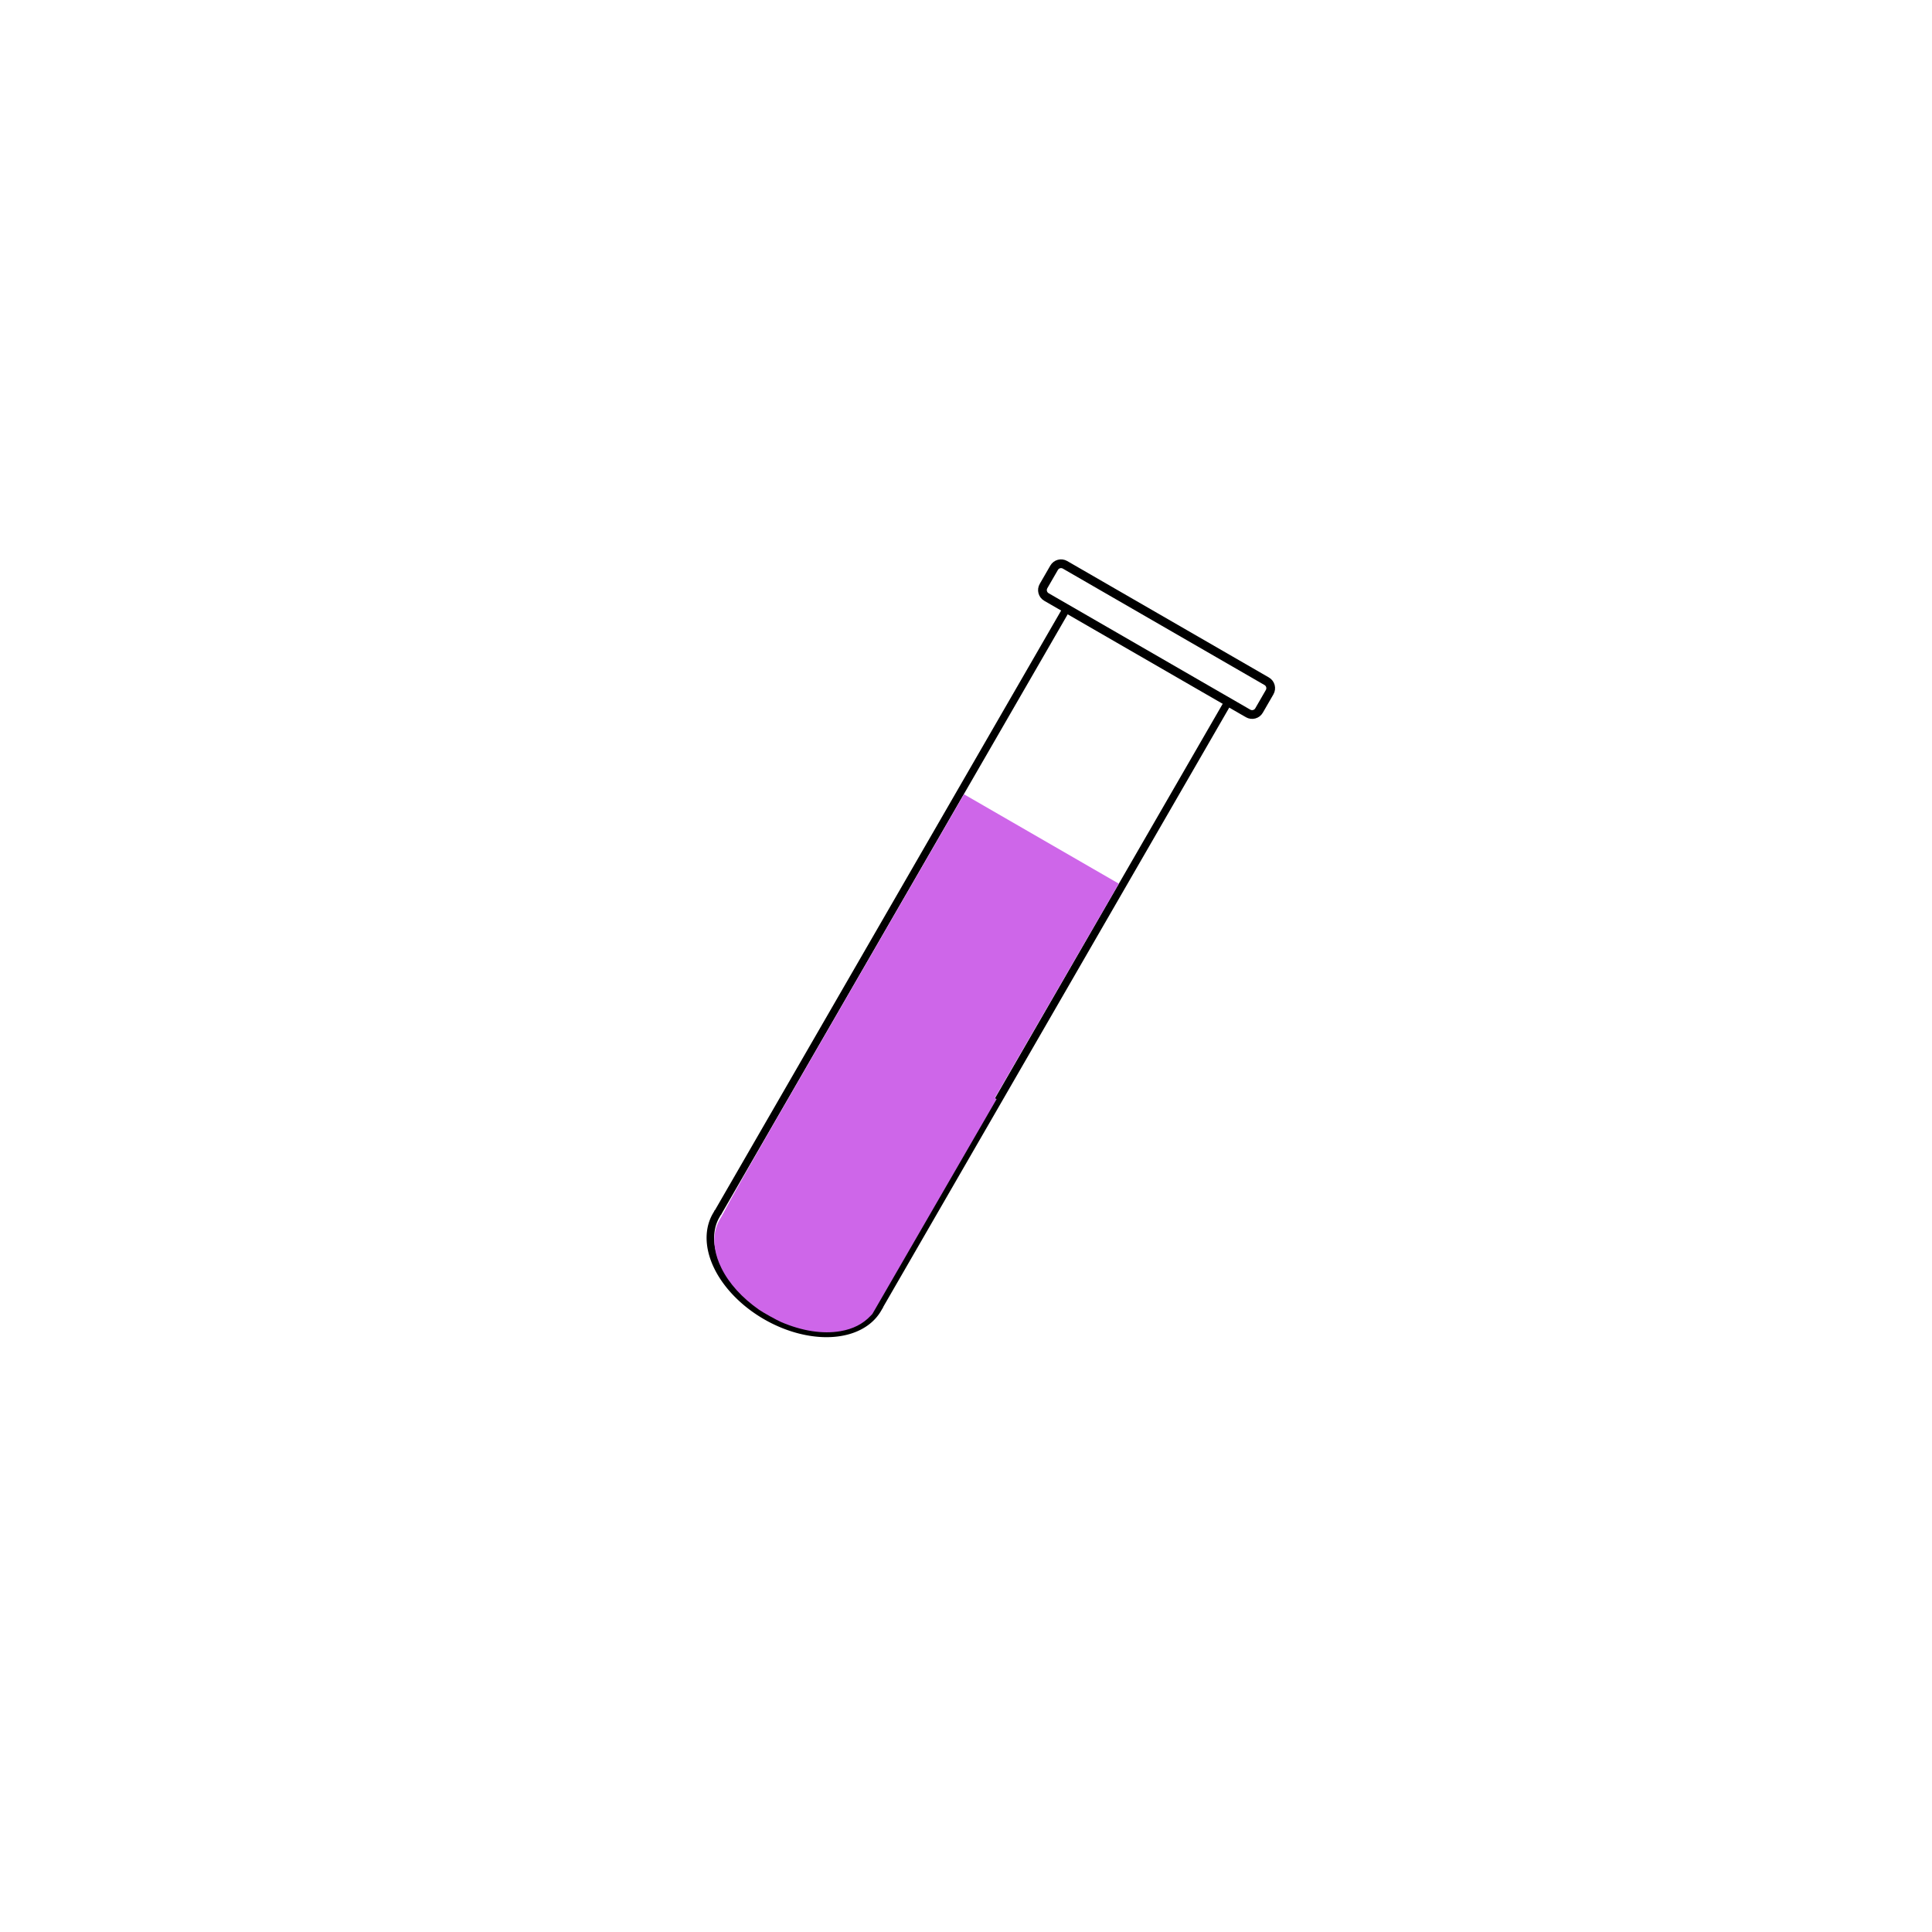<?xml version="1.0" encoding="UTF-8" standalone="no"?>
<svg
   xmlns:dc="http://purl.org/dc/elements/1.1/"
   xmlns:cc="http://creativecommons.org/ns#"
   xmlns:rdf="http://www.w3.org/1999/02/22-rdf-syntax-ns#"
   xmlns:svg="http://www.w3.org/2000/svg"
   xmlns="http://www.w3.org/2000/svg"
   xmlns:sodipodi="http://sodipodi.sourceforge.net/DTD/sodipodi-0.dtd"
   xmlns:inkscape="http://www.inkscape.org/namespaces/inkscape"
   width="300mm"
   height="300mm"
   viewBox="0 0 300 300"
   version="1.1"
   id="svg61"
   inkscape:version="1.0.2 (e86c870879, 2021-01-15)"
   sodipodi:docname="alchemyQuickView.svg">
  <defs
     id="defs55" />
  <sodipodi:namedview
     id="base"
     pagecolor="#ffffff"
     bordercolor="#666666"
     borderopacity="1.0"
     inkscape:pageopacity="0.0"
     inkscape:pageshadow="2"
     inkscape:zoom="0.74999999"
     inkscape:cx="594.86961"
     inkscape:cy="633.91848"
     inkscape:document-units="mm"
     inkscape:current-layer="layer1"
     inkscape:document-rotation="0"
     showgrid="false"
     inkscape:window-width="1920"
     inkscape:window-height="1002"
     inkscape:window-x="-8"
     inkscape:window-y="-8"
     inkscape:window-maximized="1"
     inkscape:snap-global="true"
     showguides="true"
     inkscape:guide-bbox="true" />
  <g
     inkscape:label="Layer 1"
     inkscape:groupmode="layer"
     id="layer1"
     sodipodi:insensitive="true"
     style="display:none">
    <circle
       style="opacity:1;fill:#ffffff;fill-opacity:1;stroke:#000000;stroke-width:0.265;stroke-miterlimit:4;stroke-dasharray:none;stroke-opacity:1"
       id="path63"
       cx="150"
       cy="150"
       r="150" />
  </g>
  <g
     inkscape:groupmode="layer"
     id="layer3"
     inkscape:label="Layer 2"
     style="display:inline" />
  <g
     inkscape:groupmode="layer"
     id="layer2"
     inkscape:label="Layer 3" />
  <g
     inkscape:groupmode="layer"
     id="layer4"
     inkscape:label="Layer 4">
    <g
       id="g1826"
       transform="rotate(30,150,150.502)">
      <path
         style="fill:none;stroke:#000000;stroke-width:1.175;stroke-linecap:butt;stroke-linejoin:miter;stroke-miterlimit:4;stroke-dasharray:none;stroke-opacity:1"
         d="M 135.532,94.353 V 202.541"
         id="path1717" />
      <path
         style="fill:none;stroke:#000000;stroke-width:1.175;stroke-linecap:butt;stroke-linejoin:miter;stroke-miterlimit:4;stroke-dasharray:none;stroke-opacity:1"
         d="M 164.5,94.353 V 202.541"
         id="path1717-7"
         sodipodi:nodetypes="cc" />
      <path
         id="path1739"
         style="fill:none;stroke:#000000;stroke-width:1.175;stroke-linecap:square;stroke-miterlimit:4;stroke-dasharray:none;stroke-opacity:1"
         d="m 164.516,203.006 a 14.501,9.656 0 0 1 -7.25,8.362 14.501,9.656 0 0 1 -14.501,0 14.501,9.656 0 0 1 -7.25,-8.362" />
      <path
         id="rect1743"
         style="fill:none;stroke:#000000;stroke-width:1.358;stroke-linecap:square;stroke-miterlimit:4;stroke-dasharray:none;stroke-opacity:1"
         d="m 131.922,88.429 h 36.155 c 0.689,0 1.244,0.555 1.244,1.244 v 3.285 c 0,0.689 -0.555,1.244 -1.244,1.244 h -36.155 c -0.689,0 -1.244,-0.555 -1.244,-1.244 v -3.285 c 0,-0.689 0.555,-1.244 1.244,-1.244 z" />
      <path
         style="fill:none;stroke:#000000;stroke-width:0.265px;stroke-linecap:butt;stroke-linejoin:miter;stroke-opacity:1"
         d="m 135.532,94.353 h 28.968"
         id="path1789" />
      <path
         style="fill:none;fill-opacity:1;stroke:none;stroke-width:5.896;stroke-linecap:square;stroke-miterlimit:4;stroke-dasharray:none;stroke-opacity:1"
         d="m 547.711,797.331 c -9.978,-2.687 -18.924,-7.591 -24.621,-13.496 -9.803,-10.161 -9.065,7.77 -9.065,-220.406 V 358.053 h 52.667 52.667 v 206.72 c 0,203.074 -0.046,206.811 -2.628,211.871 -4.598,9.012 -16.43,16.958 -31.047,20.849 -8.888,2.366 -28.902,2.28 -37.973,-0.162 z"
         id="path1792"
         transform="scale(0.265)" />
      <path
         style="fill:none;fill-opacity:1;stroke:none;stroke-width:5.896;stroke-linecap:square;stroke-miterlimit:4;stroke-dasharray:none;stroke-opacity:1"
         d="m 547.711,797.331 c -9.978,-2.687 -18.924,-7.591 -24.621,-13.496 -9.803,-10.161 -9.065,7.77 -9.065,-220.406 V 358.053 h 52.667 52.667 v 206.72 c 0,203.074 -0.046,206.811 -2.628,211.871 -4.598,9.012 -16.43,16.958 -31.047,20.849 -8.888,2.366 -28.902,2.28 -37.973,-0.162 z"
         id="path1794"
         transform="scale(0.265)" />
      <path
         style="fill:none;fill-opacity:1;stroke:none;stroke-width:5.896;stroke-linecap:square;stroke-miterlimit:4;stroke-dasharray:none;stroke-opacity:1"
         d="m 547.711,797.331 c -9.978,-2.687 -18.924,-7.591 -24.621,-13.496 -9.803,-10.161 -9.065,7.77 -9.065,-220.406 V 358.053 h 52.667 52.667 v 206.72 c 0,203.074 -0.046,206.811 -2.628,211.871 -4.598,9.012 -16.43,16.958 -31.047,20.849 -8.888,2.366 -28.902,2.28 -37.973,-0.162 z"
         id="path1796"
         transform="scale(0.265)" />
      <path
         style="fill:none;fill-opacity:1;stroke:none;stroke-width:5.896;stroke-linecap:square;stroke-miterlimit:4;stroke-dasharray:none;stroke-opacity:1"
         d="m 547.711,797.331 c -9.978,-2.687 -18.924,-7.591 -24.621,-13.496 -9.803,-10.161 -9.065,7.77 -9.065,-220.406 V 358.053 h 52.667 52.667 v 206.72 c 0,203.074 -0.046,206.811 -2.628,211.871 -4.598,9.012 -16.43,16.958 -31.047,20.849 -8.888,2.366 -28.902,2.28 -37.973,-0.162 z"
         id="path1798"
         transform="scale(0.265)" />
      <path
         style="fill:none;fill-opacity:1;stroke:none;stroke-width:5.896;stroke-linecap:square;stroke-miterlimit:4;stroke-dasharray:none;stroke-opacity:1"
         d="m 547.711,797.331 c -9.978,-2.687 -18.924,-7.591 -24.621,-13.496 -9.803,-10.161 -9.065,7.77 -9.065,-220.406 V 358.053 h 52.667 52.667 v 206.72 c 0,203.074 -0.046,206.811 -2.628,211.871 -4.598,9.012 -16.43,16.958 -31.047,20.849 -8.888,2.366 -28.902,2.28 -37.973,-0.162 z"
         id="path1800"
         transform="scale(0.265)" />
      <path
         style="fill:#ce66e9;fill-opacity:1;stroke:none;stroke-width:0.315;stroke-linecap:square;stroke-miterlimit:4;stroke-dasharray:none;stroke-opacity:1"
         d="m 560.871,801.365 c -12.247,-1.069 -23.009,-4.535 -31.367,-10.102 -7.115,-4.739 -11.998,-10.691 -14.034,-17.107 -0.683,-2.153 -0.997,-4.1 -1.053,-6.537 -0.025,-1.1 -0.027,-33.669 -0.004,-72.375 l 0.042,-70.375 h 52.585 52.585 l -0.047,72.708 -0.047,72.708 -0.361,1.5 c -1.545,6.426 -5.052,11.805 -10.833,16.617 -8.073,6.719 -19.37,11.114 -32.716,12.726 -2.616,0.316 -12.1,0.468 -14.75,0.237 z"
         id="path1810"
         transform="scale(0.265)" />
      <path
         style="fill:#ce66e9;fill-opacity:1;stroke:none;stroke-width:0.357;stroke-linecap:square;stroke-miterlimit:4;stroke-dasharray:none;stroke-opacity:1"
         d="m 146.65,211.561 c -4.337,-0.883 -7.942,-3.291 -9.575,-6.397 -0.986,-1.874 -0.934,0.365 -0.934,-40.472 v -37.561 h 13.886 13.886 l -0.045,38.054 -0.045,38.054 -0.456,1.115 c -1.279,3.124 -4.311,5.6 -8.344,6.813 -2.157,0.649 -6.189,0.839 -8.372,0.395 z"
         id="path1812" />
    </g>
  </g>
</svg>
